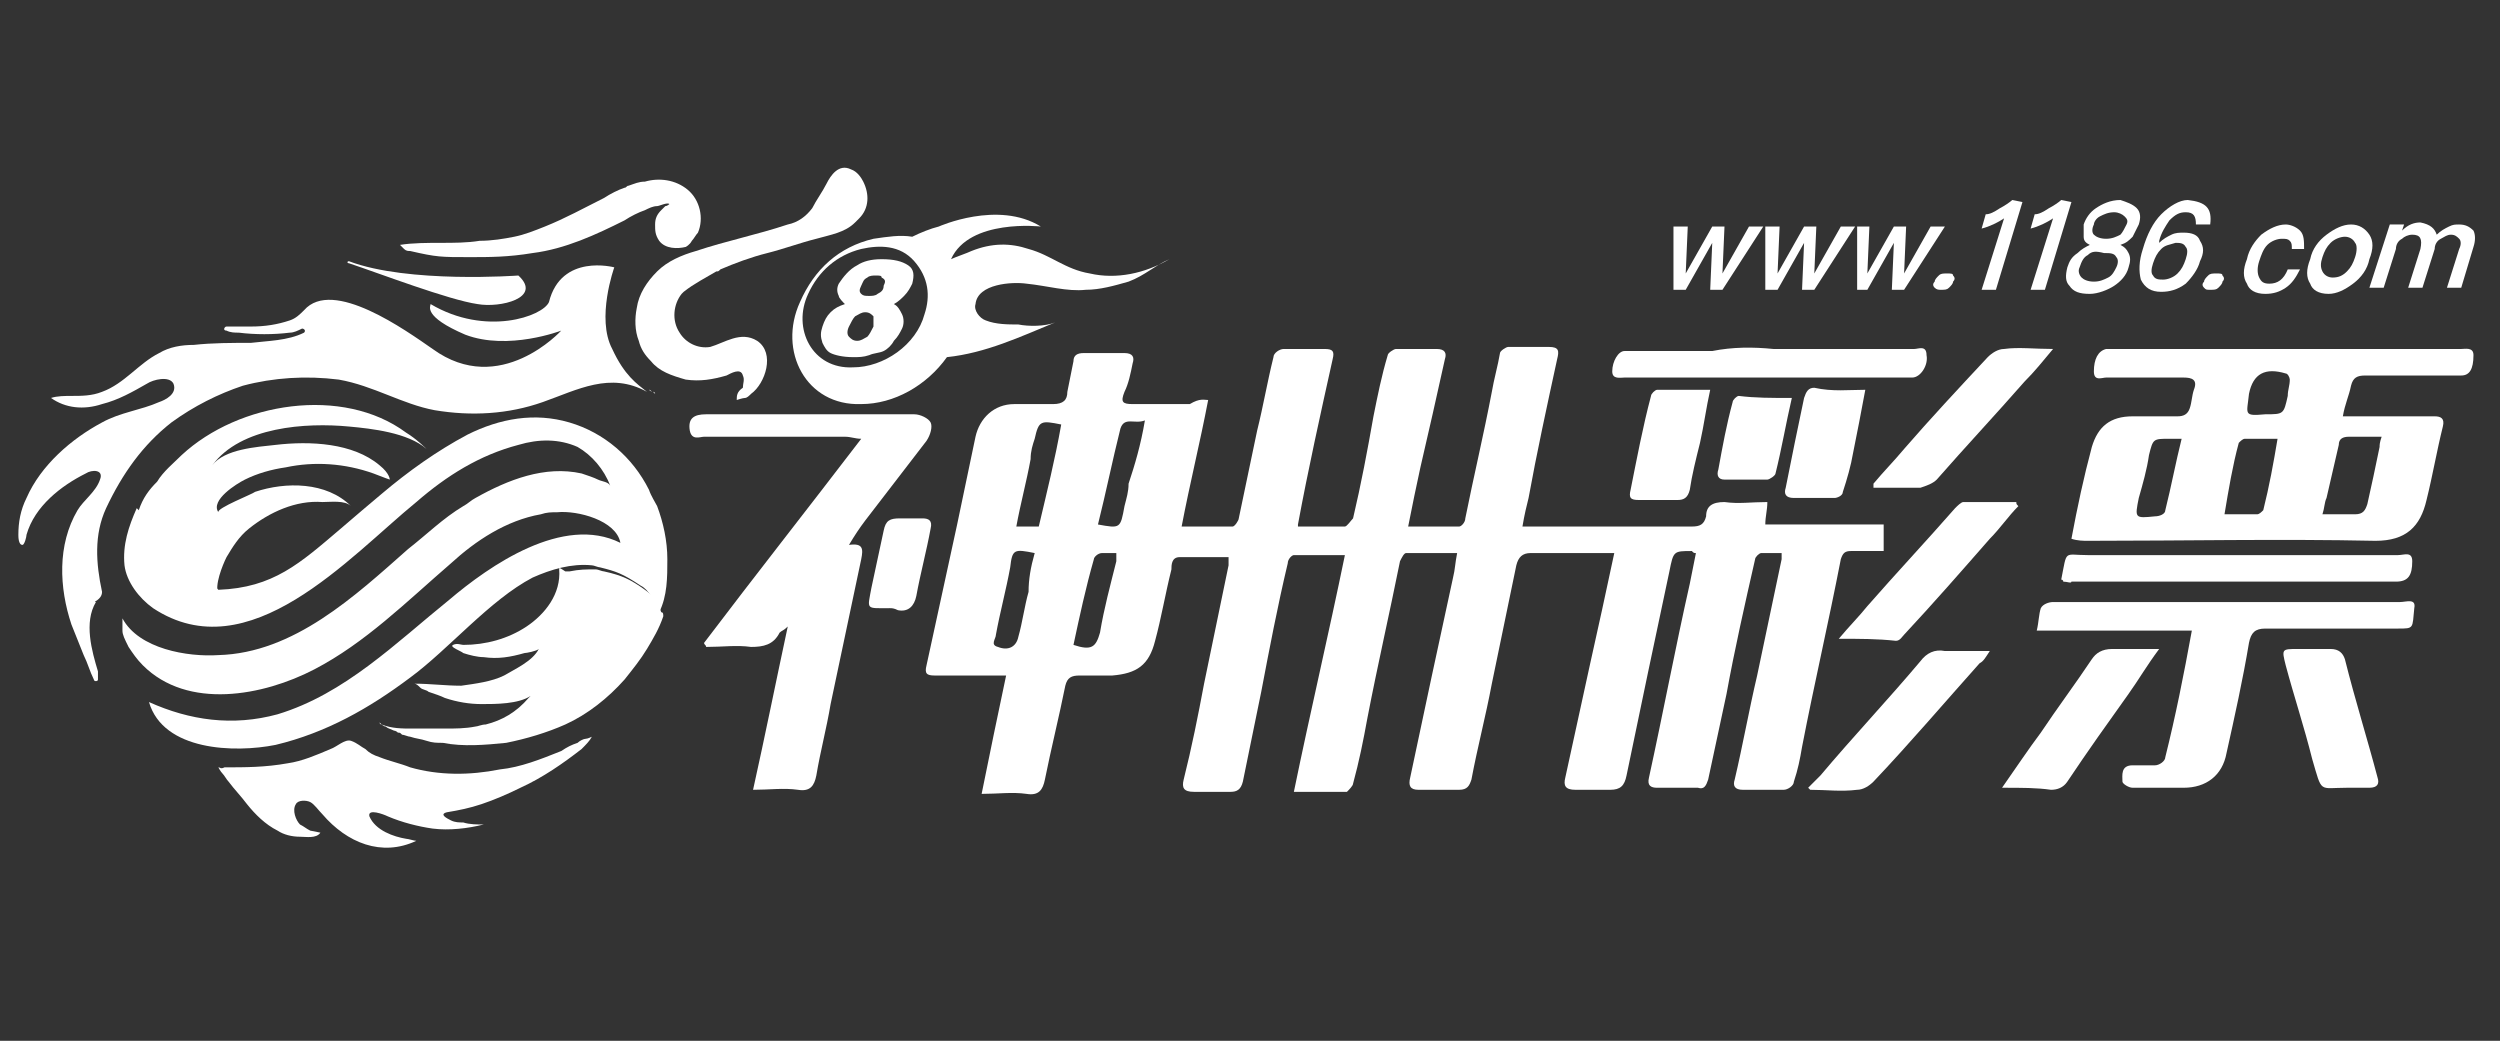 <?xml version="1.0" encoding="utf-8"?>
<!-- Generator: Adobe Illustrator 22.0.1, SVG Export Plug-In . SVG Version: 6.00 Build 0)  -->
<svg version="1.1" id="圖層_1" xmlns="http://www.w3.org/2000/svg" xmlns:xlink="http://www.w3.org/1999/xlink" x="0px" y="0px"
	 width="122.5px" height="51px" viewBox="0 0 122.5 51" style="enable-background:new 0 0 122.5 51;" xml:space="preserve">
<rect x="0" y="0" width="122.5" height="51" fill="#333333" stroke="none"/>
<style type="text/css">
	.st0{fill:#FFFFFF;}
</style>
<g>
	<path class="st0" d="M59.2,19.6c-0.4,2.1-0.9,4.1-1.3,6.2c0.9,0,1.7,0,2.5,0c0.1,0,0.3-0.3,0.3-0.4c0.3-1.4,0.6-2.9,0.9-4.3
		c0.3-1.2,0.5-2.4,0.8-3.6c0-0.2,0.3-0.4,0.5-0.4c0.7,0,1.3,0,2,0c0.4,0,0.5,0.1,0.4,0.5c-0.6,2.7-1.2,5.4-1.7,8.1c0,0,0,0,0,0.1
		c0.8,0,1.5,0,2.3,0c0.1,0,0.3-0.3,0.4-0.4c0.4-1.7,0.7-3.3,1-5c0.2-1,0.4-2,0.7-3c0-0.1,0.3-0.3,0.4-0.3c0.7,0,1.4,0,2,0
		c0.4,0,0.5,0.2,0.4,0.5c-0.4,1.8-0.8,3.6-1.2,5.3c-0.2,0.9-0.4,1.9-0.6,2.9c0.8,0,1.7,0,2.5,0c0.1,0,0.3-0.2,0.3-0.4
		c0.4-2,0.9-4.1,1.3-6.2c0.1-0.6,0.3-1.3,0.4-1.9c0-0.1,0.3-0.3,0.4-0.3c0.7,0,1.3,0,2,0c0.5,0,0.5,0.2,0.4,0.6
		c-0.5,2.3-1,4.6-1.4,6.8c-0.1,0.4-0.2,0.8-0.3,1.4c1.2,0,2.2,0,3.3,0c1.7,0,3.3,0,5,0c0.4,0,0.6-0.1,0.7-0.5c0-0.5,0.3-0.7,0.9-0.7
		c0.7,0.1,1.3,0,2.1,0c0,0.4-0.1,0.7-0.1,1.1c1.9,0,3.9,0,5.8,0c0,0.4,0,0.8,0,1.3c-0.5,0-1,0-1.6,0c-0.3,0-0.4,0.1-0.5,0.4
		c-0.6,3.1-1.3,6.1-1.9,9.2c-0.1,0.6-0.2,1.1-0.4,1.7c0,0.2-0.3,0.4-0.5,0.4c-0.7,0-1.3,0-2,0c-0.4,0-0.5-0.2-0.4-0.5
		c0.4-1.7,0.7-3.4,1.1-5.1c0.4-1.9,0.8-3.8,1.2-5.7c0-0.1,0-0.1,0-0.3c-0.3,0-0.7,0-1,0c-0.1,0-0.3,0.2-0.3,0.3
		c-0.5,2.2-1,4.4-1.4,6.6c-0.3,1.4-0.6,2.8-0.9,4.2c-0.1,0.3-0.2,0.5-0.5,0.4c-0.7,0-1.4,0-2,0c-0.3,0-0.5-0.1-0.4-0.5
		c0.7-3.2,1.3-6.4,2-9.5c0.1-0.5,0.2-1,0.3-1.5c-0.1,0-0.1,0-0.2-0.1c-0.9,0-0.9,0-1.1,1c-0.7,3.3-1.4,6.6-2.1,10
		c-0.1,0.5-0.3,0.7-0.8,0.7c-0.6,0-1.1,0-1.7,0c-0.5,0-0.6-0.2-0.5-0.6c0.4-1.8,0.8-3.7,1.2-5.5c0.4-1.8,0.8-3.6,1.2-5.5
		c-0.3,0-0.4,0-0.6,0c-1.2,0-2.3,0-3.5,0c-0.4,0-0.6,0.2-0.7,0.6c-0.4,1.9-0.8,3.9-1.2,5.8c-0.3,1.6-0.7,3.1-1,4.7
		c-0.1,0.3-0.2,0.5-0.6,0.5c-0.7,0-1.3,0-2,0c-0.4,0-0.5-0.2-0.4-0.6c0.7-3.3,1.4-6.6,2.1-9.8c0.1-0.4,0.1-0.7,0.2-1.2
		c-0.9,0-1.7,0-2.5,0c-0.1,0-0.2,0.2-0.3,0.4c-0.5,2.5-1.1,5.1-1.6,7.7c-0.2,1.1-0.4,2.1-0.7,3.2c0,0.1-0.2,0.3-0.3,0.4
		c-0.8,0-1.7,0-2.6,0c0.8-3.9,1.7-7.7,2.5-11.6c-0.9,0-1.7,0-2.5,0c-0.1,0-0.3,0.2-0.3,0.4c-0.5,2.1-0.9,4.2-1.3,6.3
		c-0.3,1.5-0.6,2.9-0.9,4.4c-0.1,0.4-0.3,0.5-0.6,0.5c-0.6,0-1.2,0-1.8,0c-0.5,0-0.6-0.2-0.5-0.6c0.4-1.6,0.7-3.1,1-4.7
		c0.4-1.9,0.8-3.9,1.2-5.8c0-0.1,0-0.2,0-0.4c-0.8,0-1.6,0-2.4,0c-0.4,0-0.4,0.4-0.4,0.6c-0.3,1.2-0.5,2.4-0.8,3.5
		c-0.3,1.2-0.9,1.6-2.1,1.7c-0.5,0-1.1,0-1.6,0c-0.4,0-0.6,0.1-0.7,0.5c-0.3,1.5-0.7,3.1-1,4.6c-0.1,0.5-0.3,0.8-0.9,0.7
		c-0.7-0.1-1.4,0-2.2,0c0.4-2,0.8-3.9,1.2-5.8c-0.3,0-0.5,0-0.7,0c-0.9,0-1.9,0-2.8,0c-0.4,0-0.5-0.1-0.4-0.5c0.5-2.3,1-4.6,1.5-6.9
		c0.3-1.4,0.6-2.9,0.9-4.3c0.2-0.9,0.9-1.6,1.9-1.6c0.6,0,1.3,0,1.9,0c0.5,0,0.7-0.2,0.7-0.6c0.1-0.5,0.2-1,0.3-1.5
		c0-0.3,0.2-0.4,0.5-0.4c0.7,0,1.4,0,2,0c0.4,0,0.5,0.2,0.4,0.5c-0.1,0.5-0.2,1-0.4,1.4c-0.2,0.5-0.1,0.6,0.4,0.6c0.9,0,1.9,0,2.8,0
		C58.8,19.5,59,19.6,59.2,19.6z M56.1,20.6c-0.5,0.2-1-0.2-1.2,0.4c-0.4,1.6-0.7,3.1-1.1,4.7c1.1,0.2,1.1,0.2,1.3-0.9
		c0.1-0.4,0.2-0.7,0.2-1.1C55.6,22.8,55.9,21.8,56.1,20.6z M52,20.8c-1-0.2-1.1-0.2-1.3,0.7c-0.1,0.3-0.2,0.6-0.2,1
		c-0.2,1.1-0.5,2.2-0.7,3.3c0.4,0,0.8,0,1.1,0C51.3,24.1,51.7,22.5,52,20.8z M52.6,31.6c0.9,0.3,1.1,0.1,1.3-0.6
		c0.2-1.2,0.5-2.3,0.8-3.5c0-0.1,0-0.2,0-0.4c-0.3,0-0.5,0-0.7,0s-0.4,0.2-0.4,0.3C53.2,28.8,52.9,30.2,52.6,31.6z M50.7,27.1
		c-1-0.2-1.1-0.2-1.2,0.7c-0.2,1.1-0.5,2.2-0.7,3.3c0,0.2-0.3,0.5,0.1,0.6c0.5,0.2,0.9,0,1-0.5c0.2-0.7,0.3-1.5,0.5-2.2
		C50.4,28.4,50.5,27.8,50.7,27.1z"/>
	<path class="st0" d="M114.8,20.4c0.6,0,1.2,0,1.7,0c0.9,0,1.9,0,2.8,0c0.3,0,0.5,0.1,0.4,0.5c-0.3,1.2-0.5,2.4-0.8,3.6
		c-0.3,1.3-1,2-2.5,2c-4.7-0.1-9.4,0-14.1,0c-0.2,0-0.5,0-0.8-0.1c0.3-1.6,0.6-3,1-4.5c0.3-1,0.9-1.5,2-1.5c0.7,0,1.5,0,2.2,0
		c0.3,0,0.5-0.1,0.6-0.4s0.1-0.6,0.2-0.9c0.2-0.5-0.1-0.6-0.5-0.6c-1.3,0-2.5,0-3.8,0c-0.2,0-0.6,0.2-0.6-0.3c0-0.6,0.2-1,0.6-1.1
		c0.3,0,0.6,0,0.9,0c3.6,0,7.1,0,10.7,0c1.9,0,3.9,0,5.8,0c0.2,0,0.6-0.1,0.6,0.3c0,0.7-0.2,1-0.6,1c-1.6,0-3.1,0-4.7,0
		c-0.4,0-0.6,0.1-0.7,0.5C115.1,19.4,114.9,19.8,114.8,20.4z M113.8,25.2c0.6,0,1.1,0,1.6,0c0.4,0,0.5-0.2,0.6-0.5
		c0.2-0.9,0.4-1.8,0.6-2.8c0-0.1,0-0.2,0.1-0.5c-0.6,0-1.1,0-1.6,0c-0.3,0-0.5,0.1-0.5,0.4c-0.2,0.9-0.4,1.7-0.6,2.6
		C113.9,24.6,113.9,24.9,113.8,25.2z M111.6,21.5c-0.6,0-1.1,0-1.6,0c-0.1,0-0.2,0.1-0.3,0.2c-0.3,1.1-0.5,2.3-0.7,3.5
		c0.6,0,1.1,0,1.6,0c0.1,0,0.2-0.1,0.3-0.2C111.2,23.8,111.4,22.7,111.6,21.5z M106.9,21.5c-0.3,0-0.5,0-0.6,0c-0.8,0-0.8,0-1,0.8
		c-0.1,0.7-0.3,1.4-0.5,2.1c-0.2,1-0.2,1,0.8,0.9c0.2,0,0.5-0.1,0.5-0.3C106.4,23.8,106.6,22.7,106.9,21.5z M111,20.3
		c0.9,0,0.9,0,1.1-0.9c0-0.3,0.1-0.5,0.1-0.8c0-0.1-0.1-0.3-0.2-0.3c-1-0.3-1.6,0-1.8,1C110.1,20.3,109.9,20.4,111,20.3z"/>
	<path class="st0" d="M41.6,26.7c0.7-0.1,0.7,0.2,0.6,0.7c-0.5,2.4-1,4.7-1.5,7.1c-0.2,1.2-0.5,2.3-0.7,3.5
		c-0.1,0.5-0.3,0.8-0.9,0.7c-0.7-0.1-1.4,0-2.2,0c0.6-2.7,1.1-5.2,1.7-8c-0.2,0.2-0.3,0.2-0.4,0.3c-0.3,0.6-0.8,0.7-1.4,0.7
		c-0.7-0.1-1.4,0-2.2,0c0-0.1-0.1-0.1-0.1-0.2c2.5-3.3,5.1-6.6,7.7-10c-0.3,0-0.5-0.1-0.8-0.1c-2.3,0-4.6,0-6.9,0
		c-0.2,0-0.6,0.2-0.7-0.3c-0.1-0.6,0.2-0.8,0.8-0.8c2.7,0,5.4,0,8.1,0c0.7,0,1.4,0,2.1,0c0.3,0,0.7,0.2,0.8,0.4
		c0.1,0.2,0,0.6-0.2,0.9c-1,1.3-2,2.6-3,3.9C42.1,25.9,41.9,26.2,41.6,26.7z"/>
	<path class="st0" d="M99.8,30.9c0.1-0.4,0.1-0.8,0.2-1.1c0.1-0.2,0.4-0.3,0.6-0.3c2.6,0,5.3,0,7.9,0c3,0,6.1,0,9.1,0
		c0.3,0,0.8-0.2,0.7,0.3c-0.1,1,0,1-0.8,1c-2.2,0-4.3,0-6.5,0c-0.5,0-0.7,0.2-0.8,0.7c-0.3,1.8-0.7,3.6-1.1,5.4
		c-0.2,1.1-1,1.7-2.1,1.7c-0.8,0-1.7,0-2.5,0c-0.2,0-0.5-0.2-0.5-0.3c0-0.3-0.1-0.8,0.5-0.8c0.4,0,0.7,0,1.1,0
		c0.2,0,0.5-0.2,0.5-0.4c0.5-2,0.9-4,1.3-6.2C105,30.9,102.4,30.9,99.8,30.9z"/>
	<path class="st0" d="M101.1,28.5c0-0.1-0.1-0.1-0.1-0.1c0.3-1.5,0.1-1.2,1.3-1.2c5.1,0,10.1,0,15.2,0c0.3,0,0.7-0.2,0.7,0.3
		c0,0.7-0.2,1-0.8,1c-3.4,0-6.9,0-10.3,0c-1.9,0-3.7,0-5.6,0C101.5,28.6,101.3,28.5,101.1,28.5z"/>
	<path class="st0" d="M98.1,38.6c0.7-1,1.3-1.9,1.9-2.7c0.8-1.2,1.7-2.4,2.5-3.6c0.2-0.3,0.5-0.5,1-0.5c0.7,0,1.4,0,2.3,0
		c-0.6,0.8-1,1.5-1.5,2.2c-1,1.4-2,2.8-3,4.3c-0.2,0.3-0.5,0.4-0.8,0.4C99.8,38.6,99.1,38.6,98.1,38.6z"/>
	<path class="st0" d="M86.9,17.1c2.3,0,4.6,0,6.9,0c0.2,0,0.6-0.2,0.6,0.3c0.1,0.5-0.3,1.1-0.7,1.1c-1.2,0-2.5,0-3.7,0
		c-3.5,0-6.9,0-10.4,0c-0.2,0-0.6,0.1-0.6-0.3c0-0.5,0.3-1,0.6-1c1.4,0,2.8,0,4.3,0C84.9,17,85.9,17,86.9,17.1
		C86.9,17,86.9,17,86.9,17.1z"/>
	<path class="st0" d="M115,38.6c-1.4,0-1.2,0.3-1.7-1.4c-0.4-1.6-0.9-3.1-1.3-4.6c-0.2-0.8-0.2-0.8,0.6-0.8c0.5,0,1.1,0,1.6,0
		c0.4,0,0.6,0.2,0.7,0.5c0.5,2,1.1,3.9,1.6,5.8c0.1,0.3,0,0.5-0.4,0.5C115.8,38.6,115.5,38.6,115,38.6z"/>
	<path class="st0" d="M91.4,19.1c-0.2,1.1-0.4,2.1-0.6,3.1c-0.1,0.6-0.3,1.3-0.5,1.9c0,0.2-0.3,0.3-0.4,0.3c-0.7,0-1.3,0-2,0
		c-0.4,0-0.5-0.2-0.4-0.5c0.3-1.5,0.6-3,0.9-4.4c0.1-0.3,0.2-0.5,0.5-0.5C89.8,19.2,90.6,19.1,91.4,19.1z"/>
	<path class="st0" d="M83.8,19.1c-0.2,0.9-0.3,1.7-0.5,2.6c-0.2,0.8-0.4,1.6-0.5,2.3c-0.1,0.4-0.3,0.5-0.6,0.5c-0.6,0-1.2,0-1.9,0
		c-0.4,0-0.5-0.1-0.4-0.5c0.3-1.5,0.6-3.1,1-4.6c0-0.1,0.2-0.3,0.3-0.3C82,19.1,82.8,19.1,83.8,19.1z"/>
	<path class="st0" d="M87.8,19.5c-0.3,1.3-0.5,2.5-0.8,3.7c0,0.1-0.3,0.3-0.4,0.3c-0.7,0-1.4,0-2.1,0c-0.3,0-0.4-0.2-0.3-0.5
		c0.2-1.1,0.4-2.2,0.7-3.3c0-0.1,0.2-0.3,0.3-0.3C86,19.5,86.8,19.5,87.8,19.5z"/>
	<path class="st0" d="M43.6,29.8c-1.2,0-1.1,0.1-0.9-1c0.2-0.9,0.4-1.9,0.6-2.8c0.1-0.5,0.3-0.6,0.8-0.6c0.4,0,0.7,0,1.1,0
		c0.3,0,0.5,0.1,0.4,0.5c-0.2,1.1-0.5,2.2-0.7,3.3c-0.1,0.5-0.4,0.8-0.9,0.7C43.8,29.8,43.7,29.8,43.6,29.8z"/>
</g>
<path class="st0" d="M88.6,38.6c0.2-0.2,0.4-0.4,0.6-0.6c1.6-1.9,3.3-3.7,4.9-5.6c0.3-0.4,0.7-0.6,1.2-0.5c0.7,0,1.3,0,2.2,0
	c-0.2,0.3-0.3,0.5-0.5,0.6c-1.7,1.9-3.4,3.9-5.2,5.8c-0.2,0.2-0.5,0.4-0.8,0.4c-0.8,0.1-1.5,0-2.3,0C88.7,38.7,88.6,38.6,88.6,38.6z
	"/>
<path class="st0" d="M90.1,31.3c0.5-0.6,1-1.1,1.4-1.6c1.4-1.6,2.9-3.2,4.3-4.8c0.1-0.1,0.3-0.3,0.4-0.3c0.9,0,1.7,0,2.6,0
	c0,0.1,0,0.1,0.1,0.2c-0.5,0.5-0.9,1.1-1.4,1.6c-1.4,1.6-2.8,3.2-4.2,4.7c-0.1,0.1-0.2,0.3-0.4,0.3C92,31.3,91.1,31.3,90.1,31.3z"/>
<path class="st0" d="M91.8,23.7c0.5-0.6,1-1.1,1.5-1.7c1.3-1.5,2.7-3,4.1-4.5c0.2-0.2,0.5-0.4,0.8-0.4c0.7-0.1,1.5,0,2.4,0
	c-0.5,0.6-0.9,1.1-1.4,1.6c-1.4,1.6-2.9,3.2-4.3,4.8c-0.2,0.2-0.5,0.3-0.8,0.4c-0.8,0-1.5,0-2.3,0C91.8,23.8,91.8,23.7,91.8,23.7z"
	/>
<path class="st0" d="M10.7,37.6c0,0,0.1,0.2,0.2,0.3c0.1,0.1,0.2,0.3,0.3,0.4c0.3,0.4,0.6,0.7,0.9,1.1c0.4,0.5,0.9,1,1.5,1.3
	c0.3,0.2,0.7,0.3,1.1,0.3c0.3,0,0.8,0.1,1-0.2l-0.5-0.1c-0.2-0.1-0.3-0.2-0.5-0.3c-0.2-0.2-0.4-0.7-0.2-1c0.1-0.2,0.5-0.2,0.7-0.1
	c0.2,0.1,0.4,0.4,0.6,0.6c1.2,1.4,2.9,2.1,4.6,1.3c-0.1,0-0.4-0.1-0.5-0.1c-0.6-0.1-1.5-0.4-1.8-1.1c-0.1-0.4,0.7-0.1,0.9,0
	c0.7,0.3,1.5,0.5,2.2,0.6c0.8,0.1,1.7,0,2.5-0.2c-0.3,0-0.7,0-1-0.1c-0.2,0-0.4,0-0.6-0.1s-0.6-0.3-0.2-0.4c0.6-0.1,1.1-0.2,1.7-0.4
	s1.3-0.5,1.9-0.8c1.1-0.5,2.1-1.2,3-1.9c0.2-0.2,0.4-0.4,0.5-0.6c0,0-0.2,0.1-0.3,0.1c-0.1,0-0.3,0.1-0.4,0.2
	c-0.3,0.1-0.5,0.2-0.8,0.4c-1,0.4-2,0.8-3,0.9c-1.5,0.3-3,0.3-4.4-0.1c-0.5-0.2-1-0.3-1.5-0.5c-0.3-0.1-0.5-0.2-0.7-0.4
	c-0.2-0.1-0.4-0.3-0.7-0.4c-0.3-0.1-0.7,0.3-1,0.4c-0.7,0.3-1.4,0.6-2.1,0.7C13,37.6,12,37.6,11,37.6C10.8,37.7,10.8,37.6,10.7,37.6
	z"/>
<path class="st0" d="M27.4,27.9c0.1,1.2-0.7,2.2-1.6,2.8c-0.9,0.6-2,0.9-3.1,0.9c-0.1,0-0.3-0.1-0.5,0s0.4,0.3,0.5,0.4
	c0.3,0.1,0.7,0.2,1,0.2c0.7,0.1,1.3,0,2-0.2c0.1,0,0.6-0.1,0.7-0.2c-0.3,0.6-1.2,1-1.7,1.3c-0.6,0.3-1.4,0.4-2.1,0.5
	c-0.8,0-1.5-0.1-2.3-0.1c0.1,0,0.2,0.1,0.3,0.2c0.1,0.1,0.3,0.1,0.4,0.2c0.3,0.1,0.6,0.2,0.8,0.3c0.6,0.2,1.2,0.3,1.8,0.3
	c0.7,0,1.8,0,2.4-0.4l-0.1,0.1c-0.6,0.7-1.3,1.1-2.1,1.3c-0.2,0-0.4,0.1-0.5,0.1c-0.5,0.1-1,0.1-1.5,0.1s-1.1,0-1.6,0s-1,0-1.5-0.2
	c0,0-0.1,0-0.1-0.1c0.1,0.1,0.2,0.2,0.3,0.2c0.1,0.1,0.2,0.1,0.4,0.2c0,0,0.1,0,0.2,0.1c0.1,0,0.1,0,0.2,0.1c0.1,0,0.3,0.1,0.4,0.1
	c0.3,0.1,0.5,0.1,0.8,0.2c0.3,0.1,0.5,0.1,0.8,0.1c1,0.2,2.1,0.1,3.1,0c1-0.2,2-0.5,2.9-0.9c1.1-0.5,2.1-1.3,2.9-2.2
	c0.4-0.5,0.8-1,1.1-1.5c0.3-0.5,0.6-1,0.8-1.6c0-0.1,0-0.2-0.1-0.2c-0.2-0.6-0.4-0.8-0.8-1.1c-0.7-0.5-1.1-0.7-2-0.9
	c-0.1,0-0.3-0.1-0.4-0.1c-0.5,0-0.8,0-1.3,0.1c-0.1,0-0.1,0-0.2,0C27.4,27.8,27.4,27.8,27.4,27.9z"/>
<path class="st0" d="M10.7,28.9c2.7-0.1,4-1.3,6-3c0.7-0.6,1.4-1.2,2-1.7c1.3-1.1,2.7-2.1,4.2-2.9c1.6-0.8,3.3-1.1,5-0.6
	s3.1,1.7,3.9,3.3c0.1,0.3,0.3,0.6,0.4,0.8c0.3,0.8,0.5,1.7,0.5,2.6s0,1.8-0.4,2.6c0-0.1,0-0.2-0.1-0.2c-0.2-0.4-0.4-0.9-0.8-1.1
	c-0.9-0.6-1.2-0.7-2-0.9c-0.1,0-0.3-0.1-0.4-0.1c-1-0.1-2,0.2-2.9,0.6c-2.1,1.1-4.1,3.5-6,4.9c-2,1.5-4.1,2.7-6.6,3.3
	c-2,0.4-5.5,0.3-6.2-2.1c2,0.9,4.1,1.2,6.3,0.6c3.3-1,5.8-3.5,8.4-5.6c2-1.7,5.6-4.2,8.4-2.8c-0.2-1.1-2.1-1.6-3.1-1.5
	c-0.3,0-0.5,0-0.8,0.1c-1.7,0.3-3.2,1.3-4.4,2.4c-2.2,1.9-4.2,3.9-6.7,5.2s-6.2,2-8.4-0.2c-0.3-0.3-0.5-0.6-0.7-0.9
	C6.1,31.3,6,31.1,6,30.9c0-0.1,0-0.5,0-0.6c0.8,1.5,3.2,1.9,4.7,1.8c3.7-0.1,6.7-2.9,9.3-5.2c0.9-0.7,1.7-1.5,2.7-2.1
	c0.2-0.1,0.4-0.3,0.6-0.4c1.6-0.9,3.4-1.6,5.2-1.2c0.3,0.1,0.6,0.2,0.8,0.3c0.2,0.1,0.5,0.1,0.6,0.3c-0.3-0.8-0.9-1.5-1.6-1.9
	c-0.9-0.4-1.9-0.4-2.9-0.1c-1.9,0.5-3.5,1.5-5,2.8c-3.3,2.7-8.2,8.3-12.9,5.2l0,0c-0.7-0.5-1.3-1.3-1.4-2.1c-0.1-1,0.2-1.9,0.6-2.8"
	/>
<path class="st0" d="M6.8,25c0.2-0.6,0.5-1,0.9-1.4c0.3-0.5,0.8-0.9,1.2-1.3c2.8-2.6,7.9-3.4,11-1.1c0.5,0.3,1,0.8,1,0.8
	c-0.9-0.8-2.7-1-3.8-1.1c-2.1-0.2-5.3,0-6.7,1.9c0.6-0.8,2.2-0.9,3.1-1c1.7-0.2,3.8-0.1,5.1,1c0.5,0.4,0.5,0.7,0.5,0.7
	s-0.3-0.1-0.8-0.3c-1.4-0.5-2.9-0.6-4.3-0.3c-0.7,0.1-1.4,0.3-2,0.6c-0.4,0.2-1.7,1-1.3,1.6c-0.1-0.2,1.7-0.9,1.8-1
	c1.5-0.5,3.5-0.5,4.7,0.7c-0.3-0.3-1-0.2-1.4-0.2c-1.3-0.1-2.6,0.5-3.6,1.3c-0.5,0.4-0.8,0.9-1.1,1.4c-0.2,0.4-0.6,1.4-0.4,1.8
	c0,0,0,0-0.7,0.1c-0.8,0-1.3,0.1-2.2-0.3c-0.8-0.3-0.9-0.9-1-1.1c-0.1-0.1-0.2-0.5-0.2-1.1C6.6,25.9,6.6,25.4,6.8,25z"/>
<path class="st0" d="M36.1,19.6c0,0,0.3-0.1,0.4-0.1c0.1,0,0.2-0.1,0.3-0.2c0.7-0.5,1.2-2,0.3-2.6c-0.8-0.5-1.6,0.1-2.3,0.3
	c-0.6,0.1-1.2-0.2-1.5-0.7c-0.4-0.6-0.3-1.4,0.1-1.9l0.1-0.1c0.5-0.4,1.1-0.7,1.6-1c0.1,0,0.1,0,0.2-0.1c0.7-0.3,1.5-0.6,2.3-0.8
	s1.6-0.5,2.4-0.7c0.7-0.2,1.4-0.3,1.9-0.8c0.1-0.1,0.1-0.1,0.2-0.2c0.5-0.5,0.5-1.2,0.2-1.8c-0.1-0.2-0.3-0.5-0.6-0.6
	c-0.6-0.3-1,0.3-1.2,0.7s-0.5,0.8-0.7,1.2c-0.3,0.4-0.7,0.7-1.2,0.8c-1.5,0.5-3,0.8-4.5,1.3c-0.7,0.2-1.4,0.5-1.9,1s-0.9,1.1-1,1.8
	c-0.1,0.5-0.1,1.1,0.1,1.6c0.1,0.4,0.3,0.7,0.6,1c0.4,0.5,1,0.7,1.7,0.9c0.7,0.1,1.3,0,2-0.2c0.2-0.1,0.7-0.4,0.8,0
	c0.1,0.2,0,0.4,0,0.6C36.1,19.2,36.1,19.4,36.1,19.6z"/>
<path class="st0" d="M33.9,11.8c0.1-0.1,0.2-0.3,0.3-0.4c0.3-0.7,0.1-1.6-0.5-2.1c-0.6-0.5-1.4-0.6-2.1-0.4c-0.3,0-0.5,0.1-0.8,0.2
	c-0.1,0-0.1,0.1-0.2,0.1c-0.3,0.1-0.7,0.3-1,0.5c-1,0.5-1.9,1-2.9,1.4c-0.5,0.2-1,0.4-1.5,0.5s-1.1,0.2-1.7,0.2
	c-0.6,0.1-1.3,0.1-1.9,0.1s-1.4,0-2,0.1l0.2,0.2c0.1,0.1,0.2,0.1,0.3,0.1c1.3,0.3,1.5,0.3,2.9,0.3c1,0,1.9,0,3.1-0.2
	c1.6-0.2,3.1-0.9,4.5-1.6c0.3-0.2,0.7-0.4,1-0.5c0.2-0.1,0.4-0.2,0.6-0.2c0.1,0,0.5-0.2,0.6-0.1c0,0-0.1,0.1-0.2,0.1
	c-0.1,0.1-0.1,0.1-0.2,0.2c-0.2,0.2-0.3,0.4-0.3,0.7s0,0.5,0.2,0.8c0.3,0.4,0.9,0.4,1.3,0.3C33.6,12.1,33.8,12,33.9,11.8z"/>
<path class="st0" d="M31.8,19.1c0.1,0,0.1,0.1,0.2,0.1C32,19.2,31.9,19.2,31.8,19.1z"/>
<path class="st0" d="M30,17.1c-0.8-1.5,0.1-4,0.1-4s-2.6-0.7-3.2,1.7c-0.3,0.7-3.1,1.7-5.8,0.1c0,0.1-0.4,0.6,1.7,1.5
	c2.1,0.8,4.7-0.2,4.7-0.2s-3,3.3-6.3,0.9c-1.3-0.9-4.9-3.5-6.3-1.9c-0.2,0.2-0.4,0.4-0.7,0.5C13.6,15.9,13,16,12.3,16
	c-0.3,0-0.6,0-0.8,0c-0.1,0-0.3,0-0.4,0c-0.1,0-0.2,0.2,0,0.2c0.2,0.1,0.4,0.1,0.6,0.1c0.8,0.1,1.7,0.1,2.5,0c0.2,0,0.4-0.1,0.6-0.2
	c0.1,0,0.2,0.1,0.1,0.2l0,0c-0.8,0.4-1.8,0.4-2.6,0.5c-0.9,0-1.9,0-2.8,0.1c-0.6,0-1.2,0.1-1.7,0.4c-1,0.5-1.7,1.5-2.8,1.9
	c-0.5,0.2-1,0.2-1.5,0.2c-0.3,0-0.7,0-1,0.1l0,0C3.2,20,4.1,20.1,5,19.8c0.8-0.2,1.5-0.6,2.2-1c0.3-0.2,1.1-0.4,1.3,0
	c0.2,0.5-0.4,0.8-0.7,0.9c-0.9,0.4-1.9,0.5-2.8,1c-1.5,0.8-3,2.1-3.7,3.7C1,25,0.9,25.6,0.9,26.2c0,0.1,0,0.5,0.2,0.5
	c0.1,0,0.2-0.4,0.2-0.5c0.4-1.4,1.7-2.4,2.9-3C4.5,23,5.1,23,4.9,23.5c-0.2,0.6-0.8,1-1.1,1.5c-1,1.7-0.9,3.8-0.3,5.6
	c0.2,0.5,0.4,1,0.6,1.5c0.2,0.4,0.3,0.8,0.5,1.2c0,0.1,0.2,0.1,0.2,0s0-0.2,0-0.4c-0.3-1-0.7-2.4-0.1-3.4C4.5,29.5,5,29.4,5,29
	c-0.3-1.4-0.4-2.8,0.2-4.1C6,23.2,7,21.8,8.4,20.7c1.1-0.8,2.3-1.4,3.5-1.8c1.5-0.4,3.1-0.5,4.7-0.3c1.7,0.3,3.1,1.2,4.7,1.5
	c1.8,0.3,3.6,0.2,5.3-0.4c1.7-0.6,3.3-1.5,5.1-0.5C31.2,18.8,30.6,18.4,30,17.1z"/>
<path class="st0" d="M32,19.2c0.1,0,0.1,0.1,0.1,0.1C32.1,19.3,32.1,19.3,32,19.2z"/>
<path class="st0" d="M25.4,13.5c0,0-5.4,0.4-8.3-0.7c-0.1,0-0.1,0.1,0,0.1c1.5,0.5,4.9,1.8,6.3,2C24.5,15.1,26.6,14.6,25.4,13.5z"/>
<g>
	<path class="st0" d="M53.4,13.4c-1.2-0.2-1.9-0.9-3-1.2c-0.9-0.3-1.8-0.3-2.8,0.1c-0.2,0.1-0.8,0.3-1,0.4l0,0
		c0.9-2,4.4-1.6,4.4-1.6c-2.1-1.3-5,0-5,0c-0.4,0.1-0.9,0.3-1.3,0.5c-0.6-0.1-1.2,0-1.9,0.1c-1.7,0.4-2.9,1.5-3.6,3.1
		c-1.1,2.4,0.3,5.1,3,5c1.6,0,3.2-0.9,4.2-2.3c1.9-0.2,3.6-1,5.3-1.7c-0.5,0.2-1.3,0.2-1.8,0.1c-0.5,0-1.1,0-1.6-0.2
		c-0.3-0.1-0.6-0.5-0.5-0.8c0.1-1,1.8-1.1,2.5-1c1,0.1,2,0.4,2.9,0.3c0.7,0,1.4-0.2,2.1-0.4c0.8-0.3,1.3-0.8,2-1.1
		C56.1,13.4,54.7,13.7,53.4,13.4z M45.3,15.4c-0.4,1.5-2,2.6-3.5,2.6c-2,0.1-3-1.9-2.2-3.6c0.5-1.1,1.4-1.9,2.6-2.2
		c0.9-0.2,1.9-0.2,2.6,0.6C45.5,13.6,45.6,14.5,45.3,15.4z"/>
	<path class="st0" d="M43.2,12.7c-0.5,0-0.9,0.1-1.2,0.3c-0.4,0.2-0.7,0.6-0.9,0.9c-0.1,0.2-0.1,0.4,0,0.6c0,0.1,0.2,0.3,0.3,0.4
		c-0.3,0.1-0.5,0.2-0.7,0.4s-0.3,0.4-0.4,0.7c-0.1,0.3-0.1,0.5,0,0.8c0.1,0.2,0.2,0.4,0.4,0.5s0.6,0.2,1.1,0.2c0.3,0,0.5,0,0.8-0.1
		c0.2-0.1,0.5-0.1,0.7-0.2s0.4-0.3,0.5-0.5c0.2-0.2,0.3-0.4,0.4-0.6c0.1-0.2,0.1-0.5,0-0.7S44,15,43.8,14.9c0.2-0.1,0.4-0.3,0.5-0.4
		c0.2-0.2,0.3-0.4,0.4-0.6c0.1-0.4,0.1-0.7-0.2-0.9C44.2,12.8,43.8,12.7,43.2,12.7z M42.8,16c-0.1,0.2-0.2,0.4-0.3,0.5
		c-0.2,0.1-0.3,0.2-0.5,0.2s-0.3-0.1-0.4-0.2c-0.1-0.1-0.1-0.3,0-0.5c0.1-0.2,0.2-0.4,0.3-0.5c0.2-0.1,0.3-0.2,0.5-0.2
		s0.3,0.1,0.4,0.2C42.8,15.6,42.8,15.8,42.8,16z M43.3,14c0,0.2-0.1,0.3-0.3,0.4c-0.1,0.1-0.3,0.1-0.4,0.1c-0.2,0-0.3,0-0.4-0.1
		c-0.1-0.1-0.1-0.2,0-0.4s0.1-0.3,0.3-0.4c0.1-0.1,0.3-0.1,0.4-0.1c0.2,0,0.3,0,0.3,0.1C43.4,13.7,43.4,13.8,43.3,14z"/>
</g>
<g>
	<path class="st0" d="M82.7,11.1l-0.1,2.3l1.3-2.3h0.6l-0.1,2.3l1.3-2.3h0.7l-2,3.1h-0.6l0.1-2.3l-1.3,2.3H82v-3.1H82.7z"/>
	<path class="st0" d="M87.2,11.1l-0.1,2.3l1.3-2.3H89l-0.1,2.3l1.3-2.3h0.7l-2,3.1h-0.6l0.1-2.3l-1.3,2.3h-0.6v-3.1H87.2z"/>
	<path class="st0" d="M91.6,11.1l-0.1,2.3l1.3-2.3h0.6l-0.1,2.3l1.3-2.3h0.7l-2,3.1h-0.6l0.1-2.3l-1.3,2.3H91v-3.1H91.6z"/>
	<path class="st0" d="M95.7,13.5c0.1,0.1,0.1,0.2,0,0.3c0,0.1-0.1,0.2-0.2,0.3s-0.2,0.1-0.4,0.1c-0.1,0-0.2,0-0.3-0.1
		c-0.1-0.1-0.1-0.2,0-0.3c0-0.1,0.1-0.2,0.2-0.3s0.2-0.1,0.4-0.1S95.7,13.4,95.7,13.5z"/>
	<path class="st0" d="M99.1,9.9l-1.3,4.3h-0.7l1.1-3.5c-0.3,0.2-0.7,0.4-1.1,0.5l0.2-0.7c0.2,0,0.4-0.1,0.7-0.3
		c0.2-0.1,0.5-0.3,0.6-0.4L99.1,9.9L99.1,9.9z"/>
	<path class="st0" d="M101.5,9.9l-1.3,4.3h-0.7l1.1-3.5c-0.3,0.2-0.7,0.4-1.1,0.5l0.2-0.7c0.2,0,0.4-0.1,0.7-0.3
		c0.2-0.1,0.5-0.3,0.6-0.4L101.5,9.9L101.5,9.9z"/>
	<path class="st0" d="M104.7,10.2c0.2,0.2,0.2,0.5,0.1,0.8c-0.1,0.2-0.2,0.4-0.3,0.6c-0.2,0.2-0.3,0.3-0.6,0.4l0,0
		c0.2,0.1,0.3,0.2,0.4,0.4s0.1,0.4,0,0.7c-0.1,0.4-0.4,0.7-0.7,0.9c-0.3,0.2-0.8,0.4-1.2,0.4c-0.5,0-0.8-0.1-1-0.4
		c-0.2-0.2-0.2-0.5-0.1-0.9c0.1-0.3,0.2-0.5,0.5-0.7c0.2-0.2,0.4-0.3,0.6-0.4l0,0c-0.2-0.1-0.3-0.2-0.3-0.4s0-0.3,0-0.6
		c0.1-0.3,0.3-0.6,0.6-0.8c0.3-0.2,0.7-0.4,1.2-0.4C104.2,9.9,104.5,10,104.7,10.2z M102.3,12.5c-0.2,0.1-0.3,0.3-0.4,0.6
		c-0.1,0.2,0,0.4,0.1,0.5s0.3,0.2,0.6,0.2c0.3,0,0.5-0.1,0.7-0.2c0.2-0.1,0.3-0.3,0.4-0.5s0.1-0.4,0-0.5c-0.1-0.2-0.3-0.2-0.6-0.2
		C102.7,12.3,102.5,12.3,102.3,12.5z M102.9,10.6c-0.2,0.1-0.3,0.3-0.3,0.4c-0.1,0.2-0.1,0.4,0,0.5s0.3,0.2,0.6,0.2
		c0.3,0,0.5-0.1,0.7-0.2c0.1-0.1,0.2-0.3,0.3-0.5c0.1-0.2,0-0.3-0.1-0.4c-0.1-0.1-0.3-0.2-0.5-0.2C103.3,10.4,103.1,10.5,102.9,10.6
		z"/>
	<path class="st0" d="M108.3,11h-0.7c0-0.4-0.1-0.6-0.5-0.6c-0.3,0-0.5,0.1-0.8,0.4c-0.2,0.3-0.4,0.6-0.5,1v0.1l0,0
		c0.2-0.2,0.4-0.3,0.6-0.4c0.2-0.1,0.4-0.1,0.6-0.1c0.4,0,0.7,0.1,0.8,0.4c0.2,0.3,0.2,0.6,0,1c-0.1,0.4-0.4,0.8-0.7,1.1
		c-0.4,0.3-0.8,0.4-1.2,0.4c-0.5,0-0.8-0.2-1-0.6c-0.1-0.4-0.1-0.9,0.1-1.5c0.2-0.7,0.5-1.3,0.9-1.7s0.9-0.7,1.3-0.7
		C108.1,9.9,108.4,10.2,108.3,11z M105.9,12.2c-0.2,0.2-0.3,0.4-0.4,0.7s-0.1,0.5,0,0.6c0.1,0.2,0.3,0.2,0.5,0.2s0.5-0.1,0.7-0.3
		s0.3-0.4,0.4-0.7s0.1-0.5,0-0.6c-0.1-0.2-0.3-0.2-0.5-0.2C106.3,12,106.1,12,105.9,12.2z"/>
	<path class="st0" d="M108.9,13.5c0.1,0.1,0.1,0.2,0,0.3c0,0.1-0.1,0.2-0.2,0.3s-0.2,0.1-0.4,0.1s-0.2,0-0.3-0.1
		c-0.1-0.1-0.1-0.2,0-0.3c0-0.1,0.1-0.2,0.2-0.3s0.2-0.1,0.4-0.1S108.9,13.4,108.9,13.5z"/>
	<path class="st0" d="M112.7,11.3c0.2,0.2,0.2,0.5,0.2,0.9h-0.6c0-0.2,0-0.3-0.1-0.4c-0.1-0.1-0.2-0.1-0.4-0.1
		c-0.2,0-0.5,0.1-0.7,0.3s-0.3,0.5-0.4,0.8s-0.1,0.6,0,0.8s0.2,0.3,0.5,0.3c0.4,0,0.7-0.2,0.9-0.7h0.6c-0.2,0.4-0.4,0.7-0.7,0.9
		c-0.3,0.2-0.6,0.3-1,0.3c-0.5,0-0.8-0.2-0.9-0.5c-0.2-0.3-0.2-0.7,0-1.2c0.1-0.5,0.4-0.9,0.7-1.2c0.4-0.3,0.8-0.5,1.2-0.5
		C112.2,11,112.5,11.1,112.7,11.3z"/>
	<path class="st0" d="M116.1,11.5c0.2,0.3,0.2,0.7,0,1.2c-0.1,0.5-0.4,0.9-0.8,1.2s-0.8,0.5-1.2,0.5c-0.5,0-0.8-0.2-0.9-0.5
		c-0.2-0.3-0.2-0.7,0-1.2c0.1-0.5,0.4-0.9,0.8-1.2s0.8-0.5,1.2-0.5C115.6,11,115.9,11.2,116.1,11.5z M114.2,11.9
		c-0.2,0.2-0.3,0.4-0.4,0.7s-0.1,0.5,0,0.7s0.3,0.3,0.5,0.3c0.3,0,0.5-0.1,0.7-0.3s0.3-0.4,0.4-0.7s0.1-0.6,0-0.7
		c-0.1-0.2-0.3-0.3-0.5-0.3C114.7,11.6,114.4,11.7,114.2,11.9z"/>
	<path class="st0" d="M119.4,11.5c0.2-0.2,0.4-0.3,0.6-0.4c0.2-0.1,0.3-0.1,0.5-0.1c0.3,0,0.5,0.1,0.7,0.3c0.1,0.2,0.1,0.5,0,0.8
		l-0.6,2h-0.7l0.6-1.9c0.1-0.2,0.1-0.4,0-0.5s-0.2-0.2-0.4-0.2c-0.2,0-0.3,0.1-0.5,0.2c-0.2,0.1-0.3,0.3-0.3,0.5l-0.6,1.9H118
		l0.6-1.9c0.1-0.5,0-0.7-0.4-0.7c-0.2,0-0.4,0.1-0.5,0.2c-0.2,0.1-0.3,0.3-0.3,0.5l-0.6,1.9h-0.7l1-3.1h0.7l-0.1,0.3
		c0.3-0.3,0.6-0.4,0.9-0.4C119.1,11,119.3,11.2,119.4,11.5z"/>
</g>
</svg>
